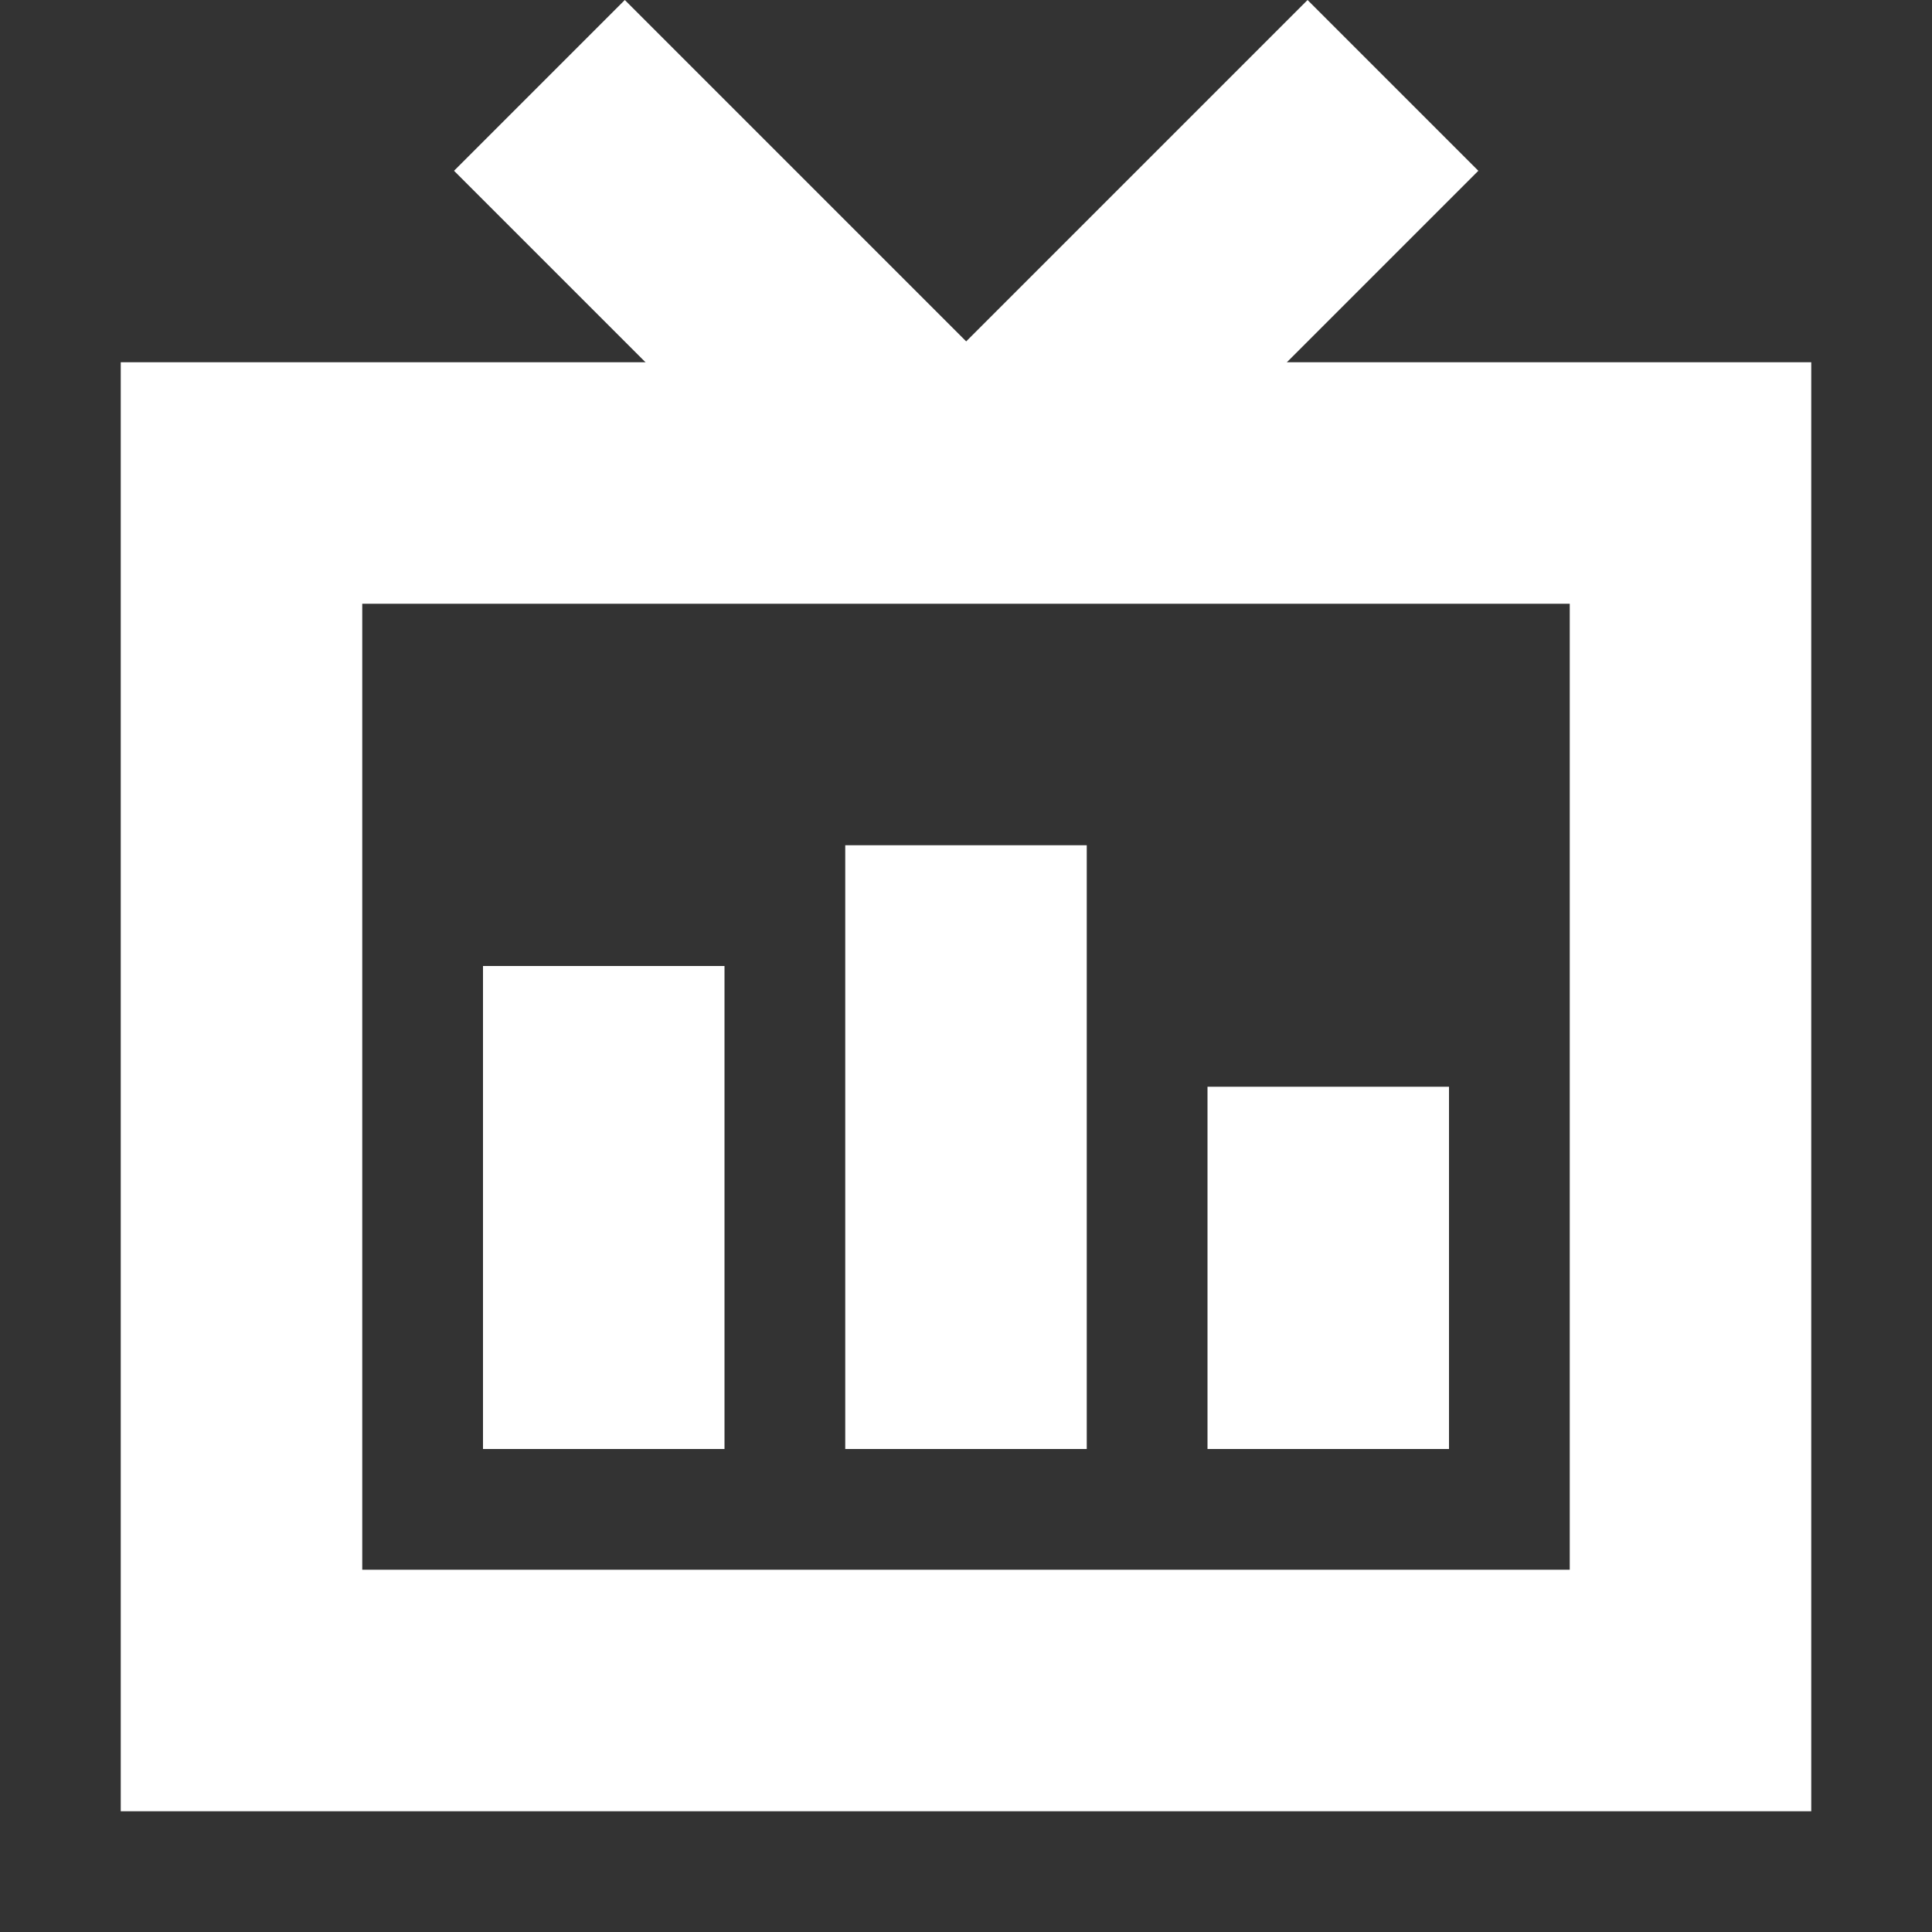 <?xml version="1.0" encoding="UTF-8"?>
<svg width="16px" height="16px" viewBox="0 0 16 16" version="1.1" xmlns="http://www.w3.org/2000/svg" xmlns:xlink="http://www.w3.org/1999/xlink">
    <rect x="0" y="0" width="16" height="16" fill="#333333" stroke="none"/>
    <title>直播监播1-16px</title>
    <g id="直播监播1-16px" stroke="none" stroke-width="1" fill="none" fill-rule="evenodd">
        <g id="编组">
            <rect id="矩形" stroke="#FFFFFF" stroke-width="2" x="2" y="4" width="12" height="10"></rect>
            <rect id="矩形" fill="#FFFFFF" transform="translate(6.235, 2.475) scale(-1, 1) rotate(-45) translate(-6.235, -2.475) " x="3.735" y="1.475" width="5" height="2"></rect>
            <rect id="矩形" fill="#FFFFFF" transform="translate(9.768, 2.475) rotate(-45) translate(-9.768, -2.475) " x="7.268" y="1.475" width="5" height="2"></rect>
            <rect id="矩形" fill="#FFFFFF" transform="translate(5, 10) rotate(-90) translate(-5, -10) " x="3" y="9" width="4" height="2"></rect>
            <rect id="矩形" fill="#FFFFFF" transform="translate(8, 9.5) rotate(-90) translate(-8, -9.5) " x="5.5" y="8.5" width="5" height="2"></rect>
            <rect id="矩形" fill="#FFFFFF" transform="translate(11, 10.5) rotate(-90) translate(-11, -10.5) " x="9.5" y="9.5" width="3" height="2"></rect>
            <rect id="矩形" fill="#FFFFFF" opacity="0" x="0" y="0" width="16" height="16"></rect>
        </g>
    </g>
</svg>